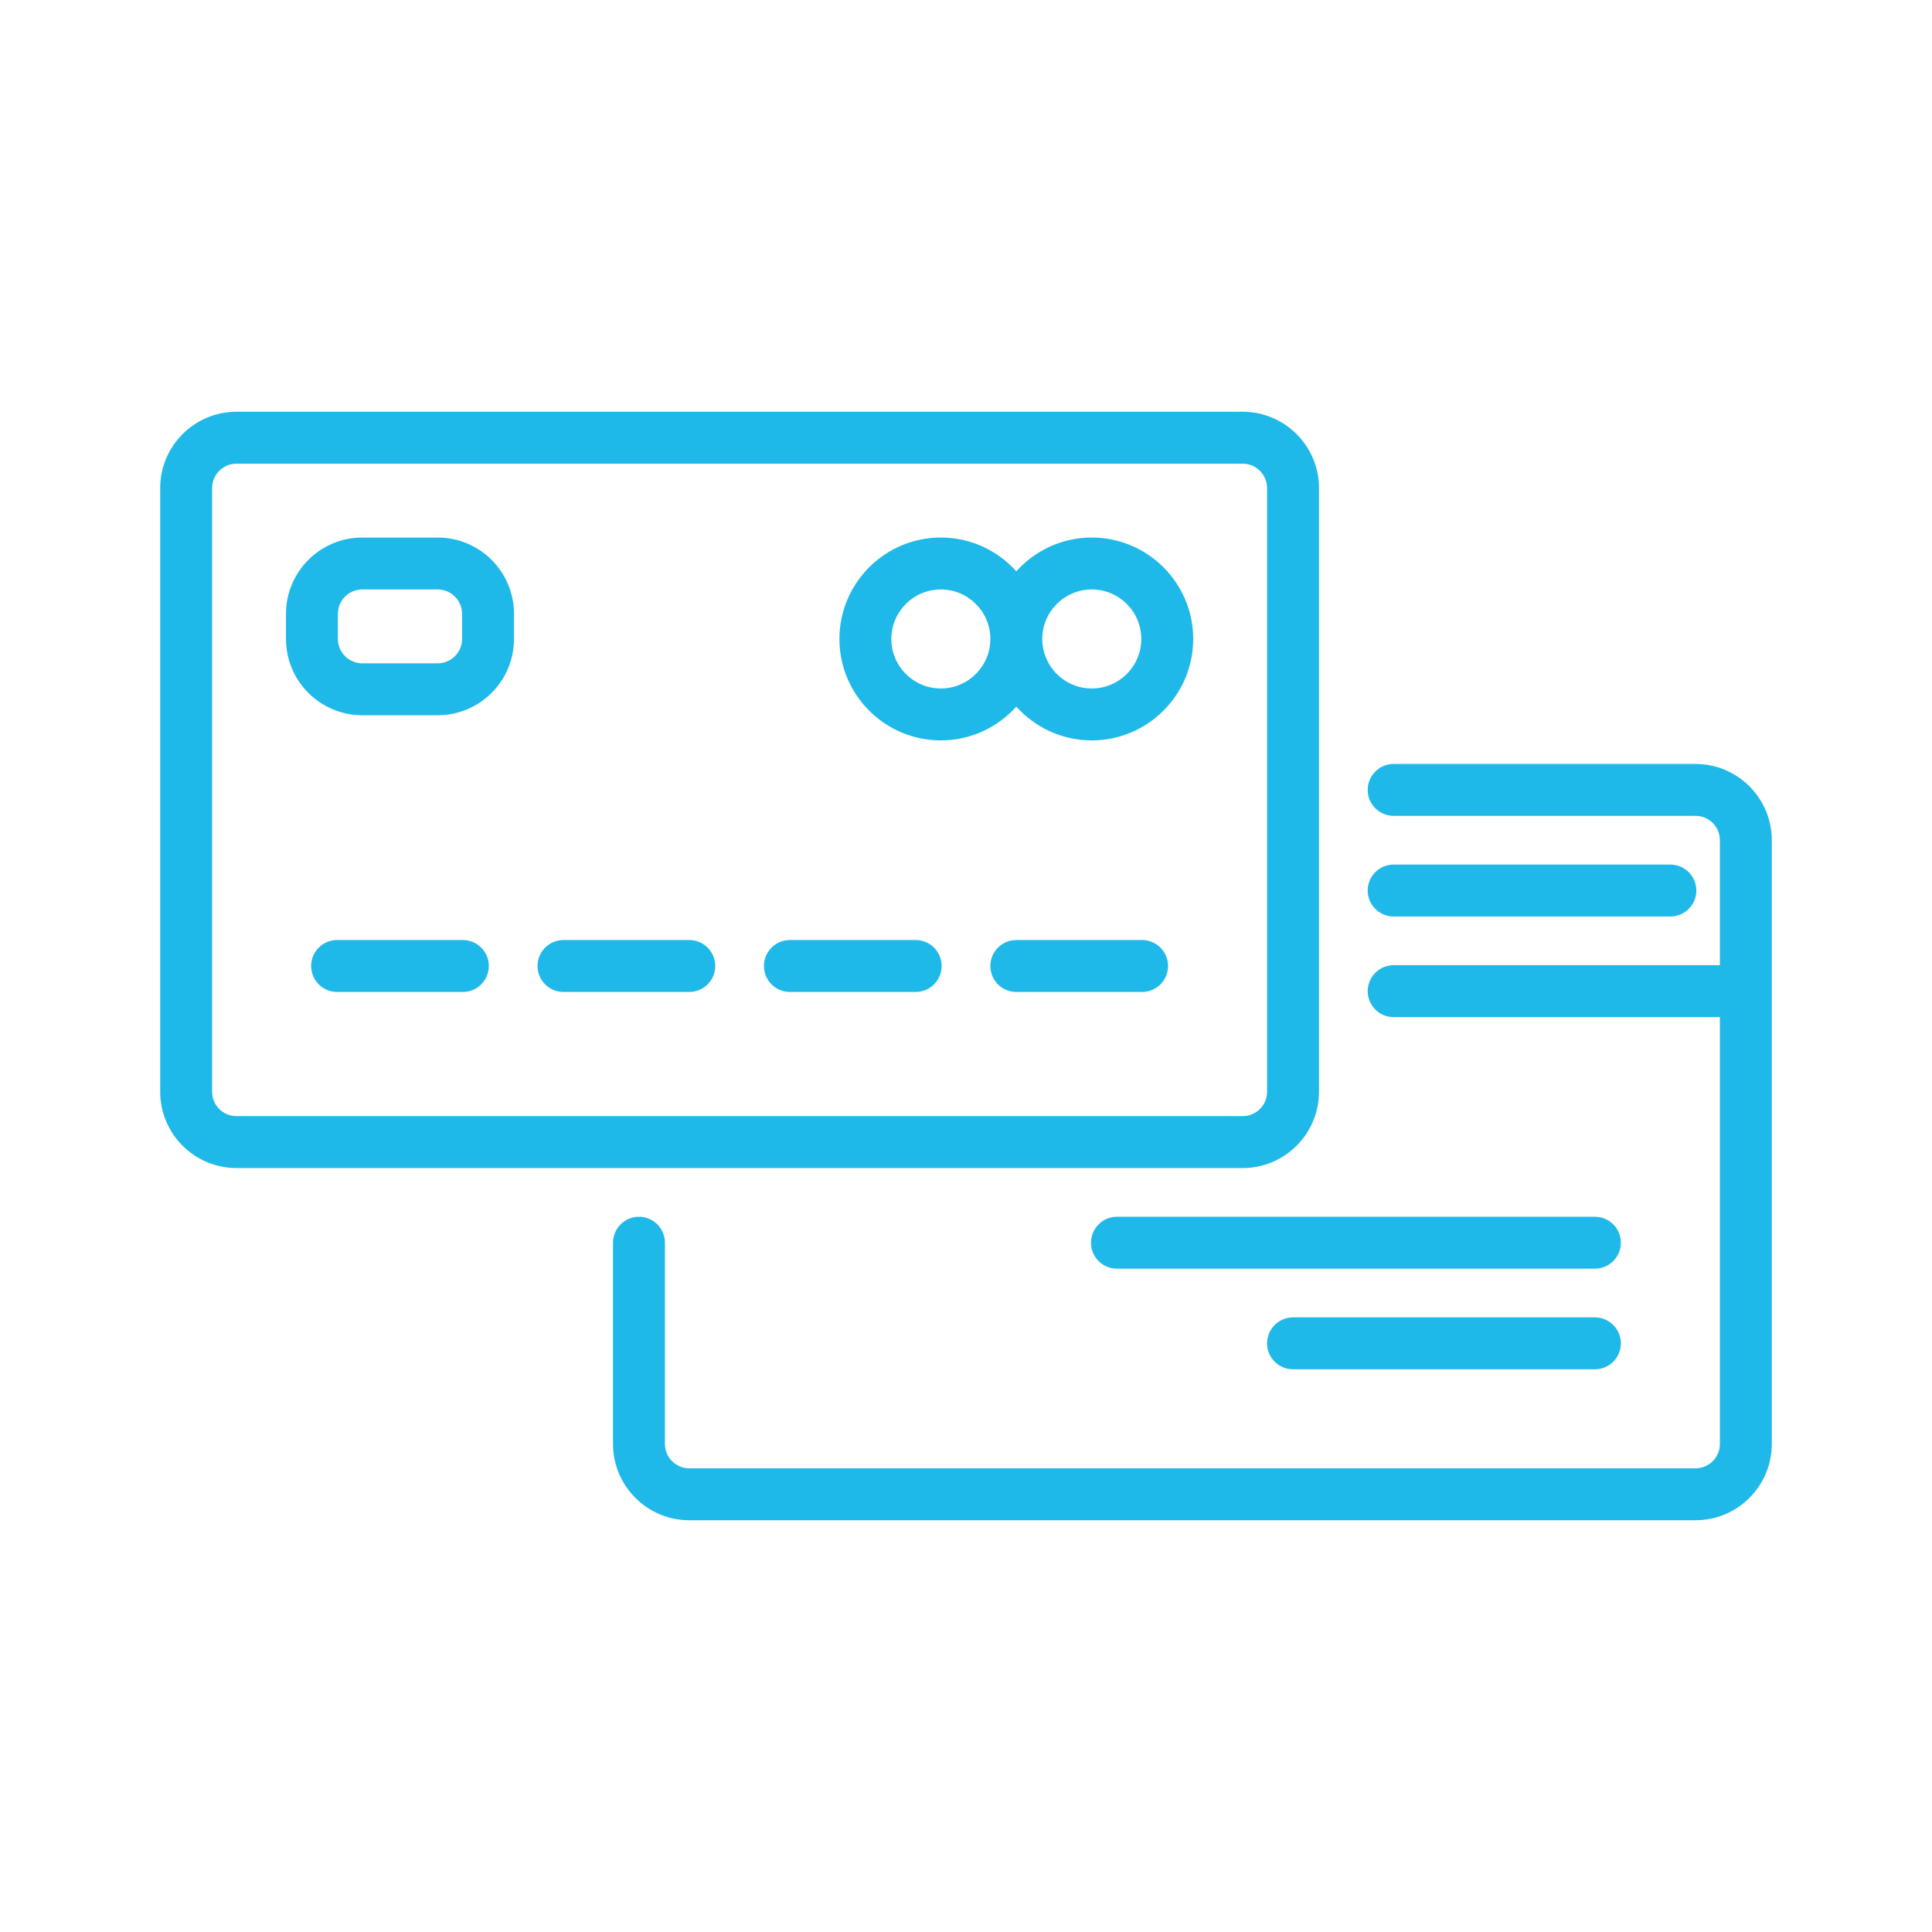 <!DOCTYPE svg PUBLIC "-//W3C//DTD SVG 1.1//EN" "http://www.w3.org/Graphics/SVG/1.1/DTD/svg11.dtd">
<!-- Uploaded to: SVG Repo, www.svgrepo.com, Transformed by: SVG Repo Mixer Tools -->
<svg fill="#1fb9e9" height="256px" width="256px" version="1.1" id="Capa_1" xmlns="http://www.w3.org/2000/svg" xmlns:xlink="http://www.w3.org/1999/xlink" viewBox="-51.2 -51.2 614.40 614.40" xml:space="preserve" stroke="#1fb9e9" stroke-width="0.512">
<g id="SVGRepo_bgCarrier" stroke-width="0" transform="translate(0,0), scale(1)"/>
<g id="SVGRepo_tracerCarrier" stroke-linecap="round" stroke-linejoin="round" stroke="#CCCCCC" stroke-width="15.36"/>
<g id="SVGRepo_iconCarrier"> <g> <path d="M368,296V104c0-13.233-10.767-24-24-24H24C10.767,80,0,90.767,0,104v192c0,13.233,10.767,24,24,24h320 C357.233,320,368,309.233,368,296z M16,296V104c0-4.411,3.589-8,8-8h320c4.411,0,8,3.589,8,8v192c0,4.411-3.589,8-8,8H24 C19.589,304,16,300.411,16,296z"/> <path d="M488,192h-96c-4.418,0-8,3.582-8,8s3.582,8,8,8h96c4.411,0,8,3.589,8,8v40H392c-4.418,0-8,3.582-8,8s3.582,8,8,8h104v136 c0,4.411-3.589,8-8,8H168c-4.411,0-8-3.589-8-8v-64c0-4.418-3.582-8-8-8s-8,3.582-8,8v64c0,13.233,10.767,24,24,24h320 c13.233,0,24-10.767,24-24V216C512,202.767,501.233,192,488,192z"/> <path d="M168,248h-40c-4.418,0-8,3.582-8,8s3.582,8,8,8h40c4.418,0,8-3.582,8-8S172.418,248,168,248z"/> <path d="M96,248H56c-4.418,0-8,3.582-8,8s3.582,8,8,8h40c4.418,0,8-3.582,8-8S100.418,248,96,248z"/> <path d="M312,248h-40c-4.418,0-8,3.582-8,8s3.582,8,8,8h40c4.418,0,8-3.582,8-8S316.418,248,312,248z"/> <path d="M240,248h-40c-4.418,0-8,3.582-8,8s3.582,8,8,8h40c4.418,0,8-3.582,8-8S244.418,248,240,248z"/> <path d="M88,120H64c-13.234,0-24,10.767-24,24v8c0,13.233,10.766,24,24,24h24c13.234,0,24-10.767,24-24v-8 C112,130.767,101.234,120,88,120z M96,152c0,4.411-3.589,8-8,8H64c-4.411,0-8-3.589-8-8v-8c0-4.411,3.589-8,8-8h24 c4.411,0,8,3.589,8,8V152z"/> <path d="M296,120c-9.551,0-18.132,4.211-24,10.868C266.132,124.211,257.551,120,248,120c-17.645,0-32,14.355-32,32s14.355,32,32,32 c9.551,0,18.132-4.211,24-10.868c5.868,6.657,14.449,10.868,24,10.868c17.645,0,32-14.355,32-32S313.645,120,296,120z M248,168 c-8.822,0-16-7.178-16-16s7.178-16,16-16s16,7.178,16,16S256.822,168,248,168z M296,168c-8.822,0-16-7.178-16-16s7.178-16,16-16 s16,7.178,16,16S304.822,168,296,168z"/> <path d="M392,240h88c4.418,0,8-3.582,8-8s-3.582-8-8-8h-88c-4.418,0-8,3.582-8,8S387.582,240,392,240z"/> <path d="M456,336H304c-4.418,0-8,3.582-8,8s3.582,8,8,8h152c4.418,0,8-3.582,8-8S460.418,336,456,336z"/> <path d="M456,368h-96c-4.418,0-8,3.582-8,8s3.582,8,8,8h96c4.418,0,8-3.582,8-8S460.418,368,456,368z"/> </g> </g>
</svg>